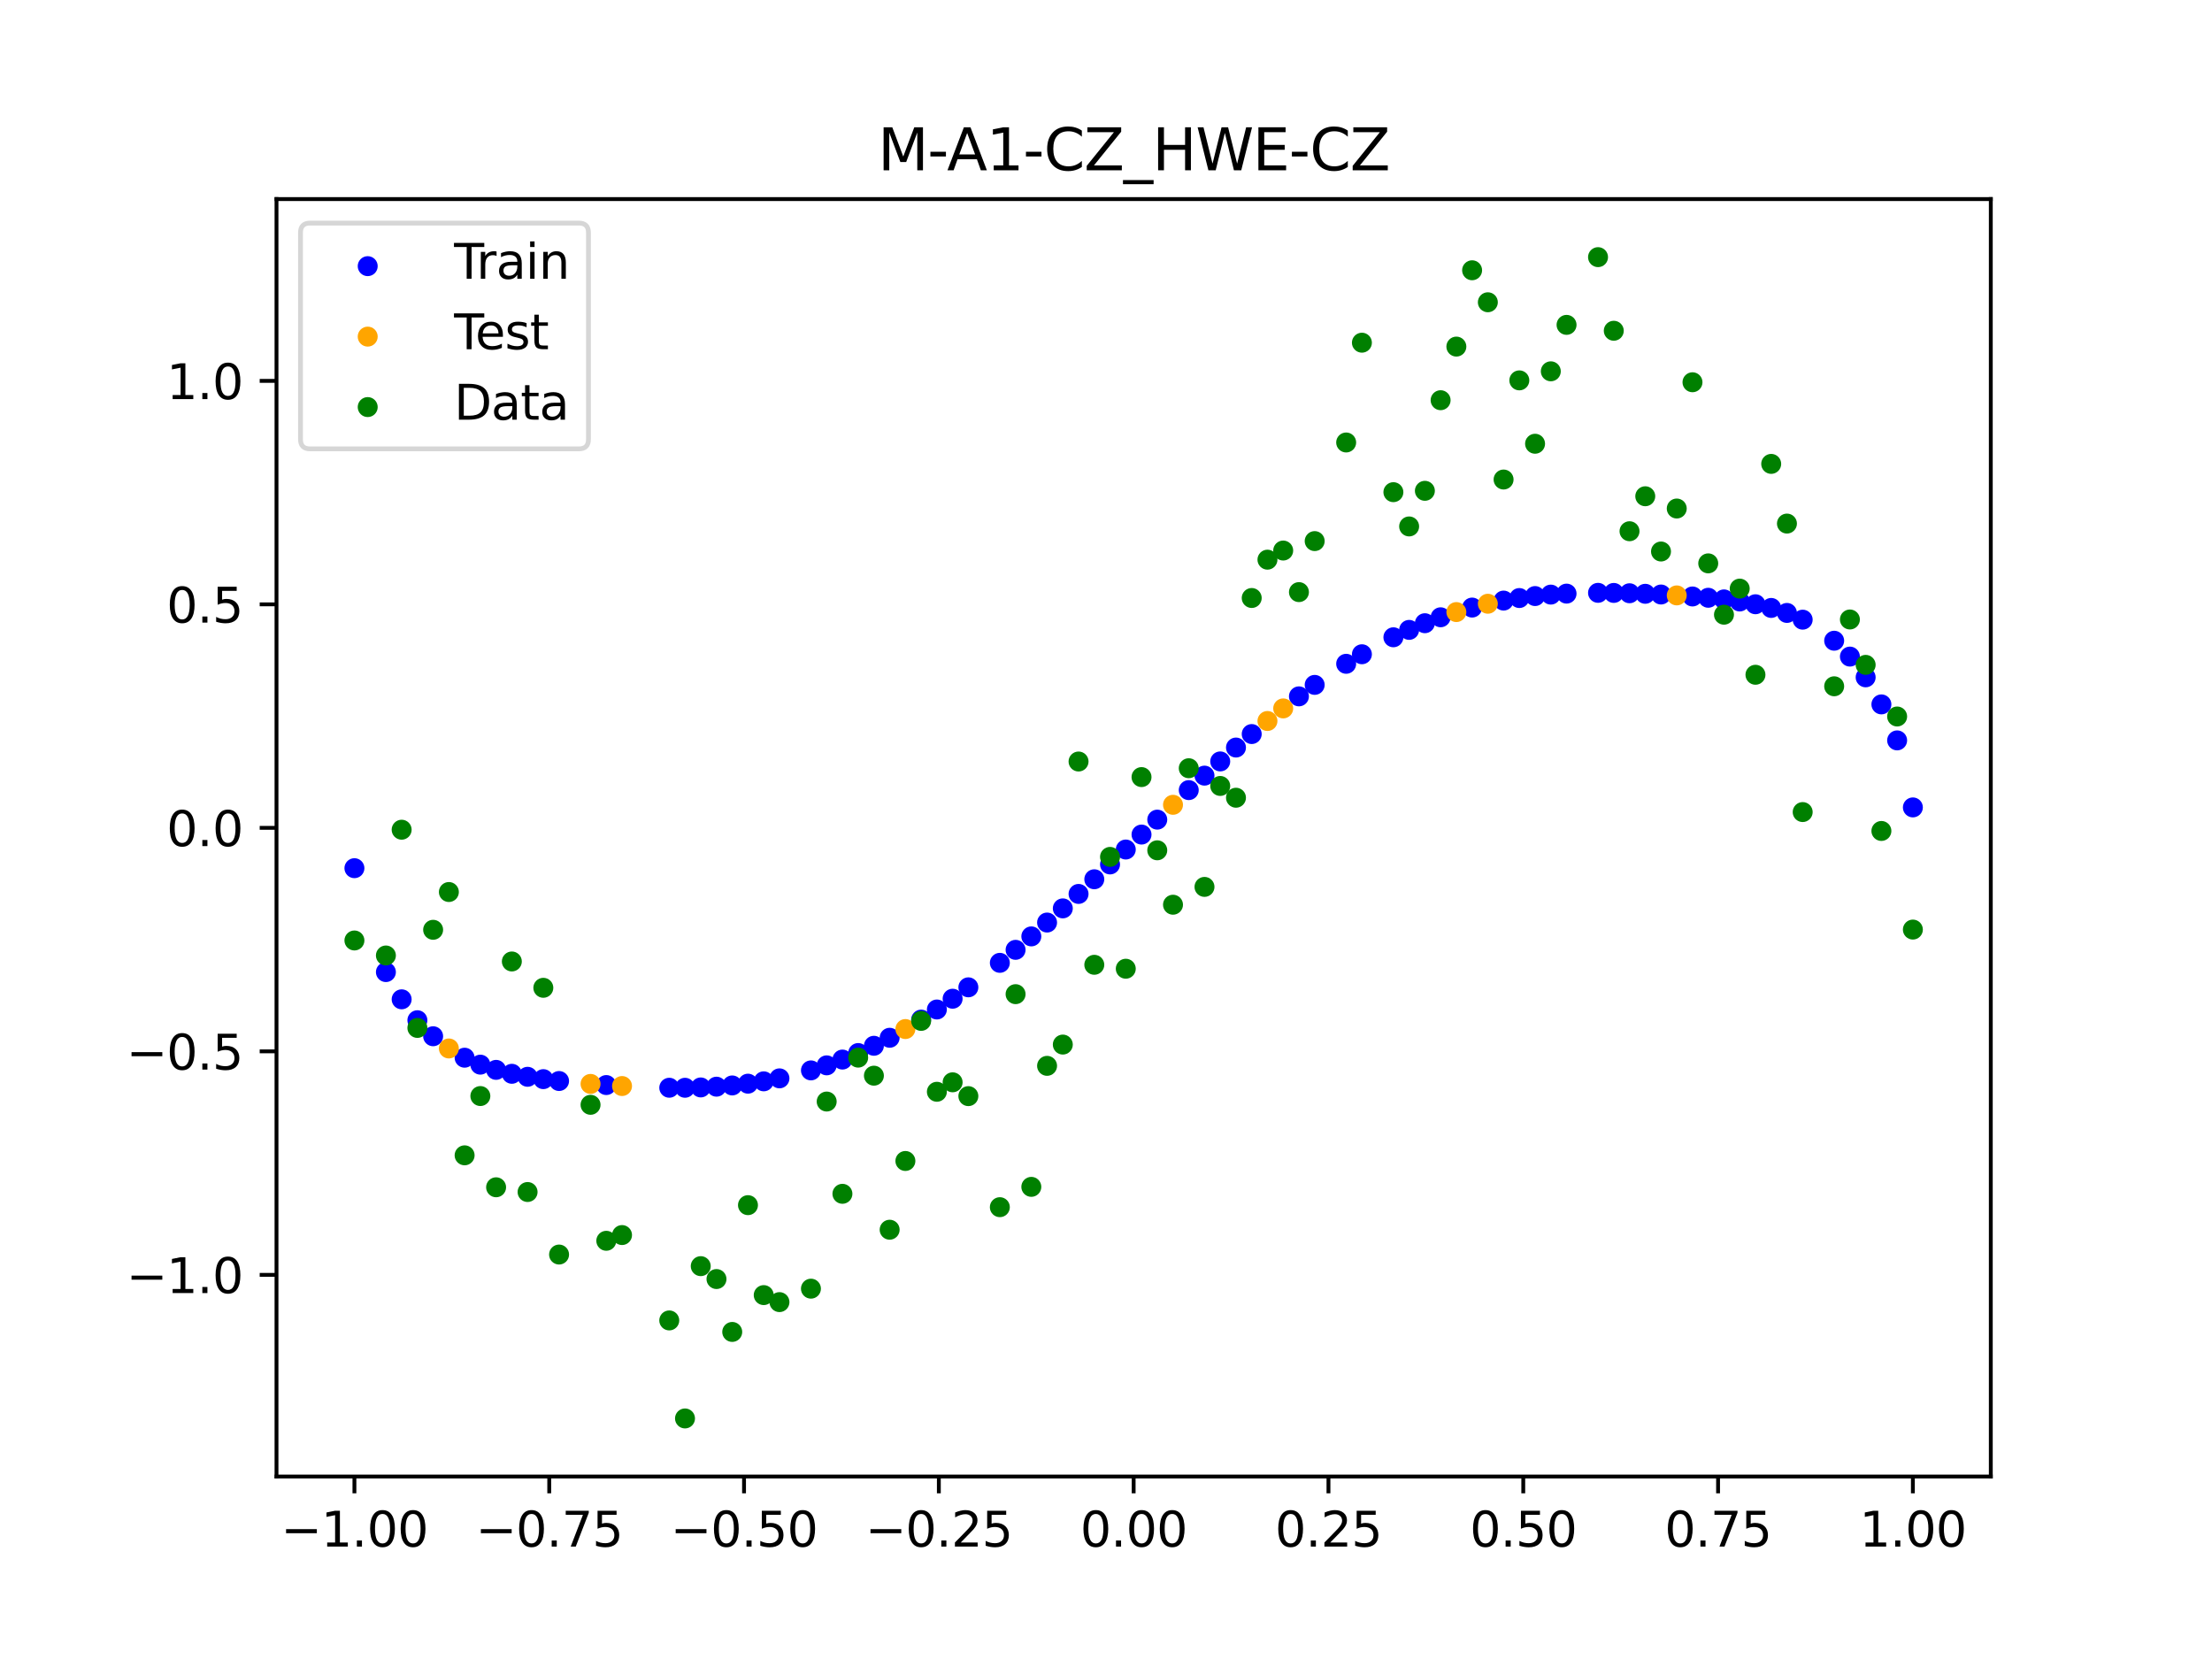 <?xml version="1.0" encoding="utf-8" standalone="no"?>
<!DOCTYPE svg PUBLIC "-//W3C//DTD SVG 1.1//EN"
  "http://www.w3.org/Graphics/SVG/1.1/DTD/svg11.dtd">
<svg xmlns:xlink="http://www.w3.org/1999/xlink" width="460.8pt" height="345.6pt" viewBox="0 0 460.8 345.6" xmlns="http://www.w3.org/2000/svg" version="1.1">
 <defs>
  <style type="text/css">*{stroke-linejoin: round; stroke-linecap: butt}</style>
 </defs>
 <g id="figure_1">
  <g id="patch_1">
   <path d="M 0 345.6 
L 460.8 345.6 
L 460.8 0 
L 0 0 
z
" style="fill: #ffffff"/>
  </g>
  <g id="axes_1">
   <g id="patch_2">
    <path d="M 57.6 307.584 
L 414.72 307.584 
L 414.72 41.472 
L 57.6 41.472 
z
" style="fill: #ffffff"/>
   </g>
   <g id="PathCollection_1">
    <defs>
     <path id="m39b0cf4cb4" d="M 0 1.581 
C 0.419 1.581 0.822 1.415 1.118 1.118 
C 1.415 0.822 1.581 0.419 1.581 0 
C 1.581 -0.419 1.415 -0.822 1.118 -1.118 
C 0.822 -1.415 0.419 -1.581 0 -1.581 
C -0.419 -1.581 -0.822 -1.415 -1.118 -1.118 
C -1.415 -0.822 -1.581 -0.419 -1.581 0 
C -1.581 0.419 -1.415 0.822 -1.118 1.118 
C -0.822 1.415 -0.419 1.581 0 1.581 
z
" style="stroke: #0000ff"/>
    </defs>
    <g clip-path="url(#p1f0628bbc9)">
     <use xlink:href="#m39b0cf4cb4" x="178.772" y="219.368" style="fill: #0000ff; stroke: #0000ff"/>
     <use xlink:href="#m39b0cf4cb4" x="234.52" y="176.97" style="fill: #0000ff; stroke: #0000ff"/>
     <use xlink:href="#m39b0cf4cb4" x="142.699" y="226.603" style="fill: #0000ff; stroke: #0000ff"/>
     <use xlink:href="#m39b0cf4cb4" x="336.18" y="123.517" style="fill: #0000ff; stroke: #0000ff"/>
     <use xlink:href="#m39b0cf4cb4" x="198.448" y="208.052" style="fill: #0000ff; stroke: #0000ff"/>
     <use xlink:href="#m39b0cf4cb4" x="80.391" y="202.503" style="fill: #0000ff; stroke: #0000ff"/>
     <use xlink:href="#m39b0cf4cb4" x="382.091" y="133.475" style="fill: #0000ff; stroke: #0000ff"/>
     <use xlink:href="#m39b0cf4cb4" x="391.929" y="146.737" style="fill: #0000ff; stroke: #0000ff"/>
     <use xlink:href="#m39b0cf4cb4" x="106.626" y="223.691" style="fill: #0000ff; stroke: #0000ff"/>
     <use xlink:href="#m39b0cf4cb4" x="300.107" y="128.592" style="fill: #0000ff; stroke: #0000ff"/>
     <use xlink:href="#m39b0cf4cb4" x="159.096" y="225.261" style="fill: #0000ff; stroke: #0000ff"/>
     <use xlink:href="#m39b0cf4cb4" x="368.973" y="126.645" style="fill: #0000ff; stroke: #0000ff"/>
     <use xlink:href="#m39b0cf4cb4" x="319.783" y="124.17" style="fill: #0000ff; stroke: #0000ff"/>
     <use xlink:href="#m39b0cf4cb4" x="113.185" y="224.804" style="fill: #0000ff; stroke: #0000ff"/>
     <use xlink:href="#m39b0cf4cb4" x="398.487" y="168.198" style="fill: #0000ff; stroke: #0000ff"/>
     <use xlink:href="#m39b0cf4cb4" x="155.816" y="225.75" style="fill: #0000ff; stroke: #0000ff"/>
     <use xlink:href="#m39b0cf4cb4" x="355.856" y="124.527" style="fill: #0000ff; stroke: #0000ff"/>
     <use xlink:href="#m39b0cf4cb4" x="211.565" y="197.868" style="fill: #0000ff; stroke: #0000ff"/>
     <use xlink:href="#m39b0cf4cb4" x="126.302" y="226.037" style="fill: #0000ff; stroke: #0000ff"/>
     <use xlink:href="#m39b0cf4cb4" x="254.196" y="158.619" style="fill: #0000ff; stroke: #0000ff"/>
     <use xlink:href="#m39b0cf4cb4" x="270.593" y="145.064" style="fill: #0000ff; stroke: #0000ff"/>
     <use xlink:href="#m39b0cf4cb4" x="346.018" y="123.848" style="fill: #0000ff; stroke: #0000ff"/>
     <use xlink:href="#m39b0cf4cb4" x="290.269" y="132.758" style="fill: #0000ff; stroke: #0000ff"/>
     <use xlink:href="#m39b0cf4cb4" x="339.459" y="123.586" style="fill: #0000ff; stroke: #0000ff"/>
     <use xlink:href="#m39b0cf4cb4" x="241.079" y="170.745" style="fill: #0000ff; stroke: #0000ff"/>
     <use xlink:href="#m39b0cf4cb4" x="208.286" y="200.577" style="fill: #0000ff; stroke: #0000ff"/>
     <use xlink:href="#m39b0cf4cb4" x="195.168" y="210.297" style="fill: #0000ff; stroke: #0000ff"/>
     <use xlink:href="#m39b0cf4cb4" x="273.872" y="142.674" style="fill: #0000ff; stroke: #0000ff"/>
     <use xlink:href="#m39b0cf4cb4" x="306.666" y="126.568" style="fill: #0000ff; stroke: #0000ff"/>
     <use xlink:href="#m39b0cf4cb4" x="362.415" y="125.302" style="fill: #0000ff; stroke: #0000ff"/>
     <use xlink:href="#m39b0cf4cb4" x="172.213" y="221.931" style="fill: #0000ff; stroke: #0000ff"/>
     <use xlink:href="#m39b0cf4cb4" x="109.905" y="224.316" style="fill: #0000ff; stroke: #0000ff"/>
     <use xlink:href="#m39b0cf4cb4" x="326.342" y="123.662" style="fill: #0000ff; stroke: #0000ff"/>
     <use xlink:href="#m39b0cf4cb4" x="185.33" y="216.188" style="fill: #0000ff; stroke: #0000ff"/>
     <use xlink:href="#m39b0cf4cb4" x="86.95" y="212.53" style="fill: #0000ff; stroke: #0000ff"/>
     <use xlink:href="#m39b0cf4cb4" x="182.051" y="217.855" style="fill: #0000ff; stroke: #0000ff"/>
     <use xlink:href="#m39b0cf4cb4" x="214.844" y="195.067" style="fill: #0000ff; stroke: #0000ff"/>
     <use xlink:href="#m39b0cf4cb4" x="385.37" y="136.779" style="fill: #0000ff; stroke: #0000ff"/>
     <use xlink:href="#m39b0cf4cb4" x="280.431" y="138.282" style="fill: #0000ff; stroke: #0000ff"/>
     <use xlink:href="#m39b0cf4cb4" x="73.833" y="180.858" style="fill: #0000ff; stroke: #0000ff"/>
     <use xlink:href="#m39b0cf4cb4" x="90.229" y="215.87" style="fill: #0000ff; stroke: #0000ff"/>
     <use xlink:href="#m39b0cf4cb4" x="316.504" y="124.582" style="fill: #0000ff; stroke: #0000ff"/>
     <use xlink:href="#m39b0cf4cb4" x="83.671" y="208.176" style="fill: #0000ff; stroke: #0000ff"/>
     <use xlink:href="#m39b0cf4cb4" x="227.962" y="183.167" style="fill: #0000ff; stroke: #0000ff"/>
     <use xlink:href="#m39b0cf4cb4" x="342.739" y="123.699" style="fill: #0000ff; stroke: #0000ff"/>
     <use xlink:href="#m39b0cf4cb4" x="313.224" y="125.113" style="fill: #0000ff; stroke: #0000ff"/>
     <use xlink:href="#m39b0cf4cb4" x="221.403" y="189.232" style="fill: #0000ff; stroke: #0000ff"/>
     <use xlink:href="#m39b0cf4cb4" x="293.548" y="131.217" style="fill: #0000ff; stroke: #0000ff"/>
     <use xlink:href="#m39b0cf4cb4" x="247.638" y="164.595" style="fill: #0000ff; stroke: #0000ff"/>
     <use xlink:href="#m39b0cf4cb4" x="139.42" y="226.598" style="fill: #0000ff; stroke: #0000ff"/>
     <use xlink:href="#m39b0cf4cb4" x="96.788" y="220.339" style="fill: #0000ff; stroke: #0000ff"/>
     <use xlink:href="#m39b0cf4cb4" x="201.727" y="205.679" style="fill: #0000ff; stroke: #0000ff"/>
     <use xlink:href="#m39b0cf4cb4" x="152.537" y="226.118" style="fill: #0000ff; stroke: #0000ff"/>
     <use xlink:href="#m39b0cf4cb4" x="323.062" y="123.867" style="fill: #0000ff; stroke: #0000ff"/>
     <use xlink:href="#m39b0cf4cb4" x="168.934" y="222.982" style="fill: #0000ff; stroke: #0000ff"/>
     <use xlink:href="#m39b0cf4cb4" x="231.241" y="180.078" style="fill: #0000ff; stroke: #0000ff"/>
     <use xlink:href="#m39b0cf4cb4" x="257.476" y="155.728" style="fill: #0000ff; stroke: #0000ff"/>
     <use xlink:href="#m39b0cf4cb4" x="296.828" y="129.828" style="fill: #0000ff; stroke: #0000ff"/>
     <use xlink:href="#m39b0cf4cb4" x="250.917" y="161.579" style="fill: #0000ff; stroke: #0000ff"/>
     <use xlink:href="#m39b0cf4cb4" x="100.067" y="221.786" style="fill: #0000ff; stroke: #0000ff"/>
     <use xlink:href="#m39b0cf4cb4" x="283.71" y="136.294" style="fill: #0000ff; stroke: #0000ff"/>
     <use xlink:href="#m39b0cf4cb4" x="103.347" y="222.872" style="fill: #0000ff; stroke: #0000ff"/>
     <use xlink:href="#m39b0cf4cb4" x="224.682" y="186.222" style="fill: #0000ff; stroke: #0000ff"/>
     <use xlink:href="#m39b0cf4cb4" x="116.464" y="225.196" style="fill: #0000ff; stroke: #0000ff"/>
     <use xlink:href="#m39b0cf4cb4" x="365.694" y="125.876" style="fill: #0000ff; stroke: #0000ff"/>
     <use xlink:href="#m39b0cf4cb4" x="191.889" y="212.404" style="fill: #0000ff; stroke: #0000ff"/>
     <use xlink:href="#m39b0cf4cb4" x="332.9" y="123.499" style="fill: #0000ff; stroke: #0000ff"/>
     <use xlink:href="#m39b0cf4cb4" x="352.577" y="124.256" style="fill: #0000ff; stroke: #0000ff"/>
     <use xlink:href="#m39b0cf4cb4" x="237.8" y="173.855" style="fill: #0000ff; stroke: #0000ff"/>
     <use xlink:href="#m39b0cf4cb4" x="218.124" y="192.184" style="fill: #0000ff; stroke: #0000ff"/>
     <use xlink:href="#m39b0cf4cb4" x="175.492" y="220.727" style="fill: #0000ff; stroke: #0000ff"/>
     <use xlink:href="#m39b0cf4cb4" x="375.532" y="129.087" style="fill: #0000ff; stroke: #0000ff"/>
     <use xlink:href="#m39b0cf4cb4" x="388.649" y="141.099" style="fill: #0000ff; stroke: #0000ff"/>
     <use xlink:href="#m39b0cf4cb4" x="372.253" y="127.685" style="fill: #0000ff; stroke: #0000ff"/>
     <use xlink:href="#m39b0cf4cb4" x="395.208" y="154.237" style="fill: #0000ff; stroke: #0000ff"/>
     <use xlink:href="#m39b0cf4cb4" x="359.135" y="124.866" style="fill: #0000ff; stroke: #0000ff"/>
     <use xlink:href="#m39b0cf4cb4" x="149.258" y="226.376" style="fill: #0000ff; stroke: #0000ff"/>
     <use xlink:href="#m39b0cf4cb4" x="162.375" y="224.642" style="fill: #0000ff; stroke: #0000ff"/>
     <use xlink:href="#m39b0cf4cb4" x="145.978" y="226.533" style="fill: #0000ff; stroke: #0000ff"/>
     <use xlink:href="#m39b0cf4cb4" x="260.755" y="152.916" style="fill: #0000ff; stroke: #0000ff"/>
    </g>
   </g>
   <g id="PathCollection_2">
    <defs>
     <path id="m1bdf105a86" d="M 0 1.581 
C 0.419 1.581 0.822 1.415 1.118 1.118 
C 1.415 0.822 1.581 0.419 1.581 0 
C 1.581 -0.419 1.415 -0.822 1.118 -1.118 
C 0.822 -1.415 0.419 -1.581 0 -1.581 
C -0.419 -1.581 -0.822 -1.415 -1.118 -1.118 
C -1.415 -0.822 -1.581 -0.419 -1.581 0 
C -1.581 0.419 -1.415 0.822 -1.118 1.118 
C -0.822 1.415 -0.419 1.581 0 1.581 
z
" style="stroke: #ffa500"/>
    </defs>
    <g clip-path="url(#p1f0628bbc9)">
     <use xlink:href="#m1bdf105a86" x="303.386" y="127.506" style="fill: #ffa500; stroke: #ffa500"/>
     <use xlink:href="#m1bdf105a86" x="309.945" y="125.772" style="fill: #ffa500; stroke: #ffa500"/>
     <use xlink:href="#m1bdf105a86" x="349.297" y="124.033" style="fill: #ffa500; stroke: #ffa500"/>
     <use xlink:href="#m1bdf105a86" x="129.581" y="226.241" style="fill: #ffa500; stroke: #ffa500"/>
     <use xlink:href="#m1bdf105a86" x="264.034" y="150.195" style="fill: #ffa500; stroke: #ffa500"/>
     <use xlink:href="#m1bdf105a86" x="267.314" y="147.574" style="fill: #ffa500; stroke: #ffa500"/>
     <use xlink:href="#m1bdf105a86" x="123.023" y="225.798" style="fill: #ffa500; stroke: #ffa500"/>
     <use xlink:href="#m1bdf105a86" x="244.358" y="167.654" style="fill: #ffa500; stroke: #ffa500"/>
     <use xlink:href="#m1bdf105a86" x="188.61" y="214.37" style="fill: #ffa500; stroke: #ffa500"/>
     <use xlink:href="#m1bdf105a86" x="93.509" y="218.415" style="fill: #ffa500; stroke: #ffa500"/>
    </g>
   </g>
   <g id="PathCollection_3">
    <defs>
     <path id="m0014fe781a" d="M 0 1.581 
C 0.419 1.581 0.822 1.415 1.118 1.118 
C 1.415 0.822 1.581 0.419 1.581 0 
C 1.581 -0.419 1.415 -0.822 1.118 -1.118 
C 0.822 -1.415 0.419 -1.581 0 -1.581 
C -0.419 -1.581 -0.822 -1.415 -1.118 -1.118 
C -1.415 -0.822 -1.581 -0.419 -1.581 0 
C -1.581 0.419 -1.415 0.822 -1.118 1.118 
C -0.822 1.415 -0.419 1.581 0 1.581 
z
" style="stroke: #008000"/>
    </defs>
    <g clip-path="url(#p1f0628bbc9)">
     <use xlink:href="#m0014fe781a" x="178.772" y="220.323" style="fill: #008000; stroke: #008000"/>
     <use xlink:href="#m0014fe781a" x="234.52" y="201.804" style="fill: #008000; stroke: #008000"/>
     <use xlink:href="#m0014fe781a" x="142.699" y="295.488" style="fill: #008000; stroke: #008000"/>
     <use xlink:href="#m0014fe781a" x="336.18" y="68.903" style="fill: #008000; stroke: #008000"/>
     <use xlink:href="#m0014fe781a" x="198.448" y="225.464" style="fill: #008000; stroke: #008000"/>
     <use xlink:href="#m0014fe781a" x="80.391" y="199.045" style="fill: #008000; stroke: #008000"/>
     <use xlink:href="#m0014fe781a" x="382.091" y="142.966" style="fill: #008000; stroke: #008000"/>
     <use xlink:href="#m0014fe781a" x="391.929" y="173.105" style="fill: #008000; stroke: #008000"/>
     <use xlink:href="#m0014fe781a" x="106.626" y="200.292" style="fill: #008000; stroke: #008000"/>
     <use xlink:href="#m0014fe781a" x="300.107" y="83.37" style="fill: #008000; stroke: #008000"/>
     <use xlink:href="#m0014fe781a" x="159.096" y="269.794" style="fill: #008000; stroke: #008000"/>
     <use xlink:href="#m0014fe781a" x="368.973" y="96.637" style="fill: #008000; stroke: #008000"/>
     <use xlink:href="#m0014fe781a" x="319.783" y="92.44" style="fill: #008000; stroke: #008000"/>
     <use xlink:href="#m0014fe781a" x="113.185" y="205.778" style="fill: #008000; stroke: #008000"/>
     <use xlink:href="#m0014fe781a" x="398.487" y="193.648" style="fill: #008000; stroke: #008000"/>
     <use xlink:href="#m0014fe781a" x="155.816" y="251.055" style="fill: #008000; stroke: #008000"/>
     <use xlink:href="#m0014fe781a" x="355.856" y="117.359" style="fill: #008000; stroke: #008000"/>
     <use xlink:href="#m0014fe781a" x="211.565" y="207.101" style="fill: #008000; stroke: #008000"/>
     <use xlink:href="#m0014fe781a" x="126.302" y="258.48" style="fill: #008000; stroke: #008000"/>
     <use xlink:href="#m0014fe781a" x="254.196" y="163.728" style="fill: #008000; stroke: #008000"/>
     <use xlink:href="#m0014fe781a" x="270.593" y="123.348" style="fill: #008000; stroke: #008000"/>
     <use xlink:href="#m0014fe781a" x="346.018" y="114.889" style="fill: #008000; stroke: #008000"/>
     <use xlink:href="#m0014fe781a" x="290.269" y="102.528" style="fill: #008000; stroke: #008000"/>
     <use xlink:href="#m0014fe781a" x="339.459" y="110.666" style="fill: #008000; stroke: #008000"/>
     <use xlink:href="#m0014fe781a" x="241.079" y="177.133" style="fill: #008000; stroke: #008000"/>
     <use xlink:href="#m0014fe781a" x="208.286" y="251.477" style="fill: #008000; stroke: #008000"/>
     <use xlink:href="#m0014fe781a" x="195.168" y="227.437" style="fill: #008000; stroke: #008000"/>
     <use xlink:href="#m0014fe781a" x="273.872" y="112.721" style="fill: #008000; stroke: #008000"/>
     <use xlink:href="#m0014fe781a" x="306.666" y="56.303" style="fill: #008000; stroke: #008000"/>
     <use xlink:href="#m0014fe781a" x="362.415" y="122.619" style="fill: #008000; stroke: #008000"/>
     <use xlink:href="#m0014fe781a" x="172.213" y="229.472" style="fill: #008000; stroke: #008000"/>
     <use xlink:href="#m0014fe781a" x="109.905" y="248.318" style="fill: #008000; stroke: #008000"/>
     <use xlink:href="#m0014fe781a" x="326.342" y="67.676" style="fill: #008000; stroke: #008000"/>
     <use xlink:href="#m0014fe781a" x="185.33" y="256.174" style="fill: #008000; stroke: #008000"/>
     <use xlink:href="#m0014fe781a" x="86.95" y="214.136" style="fill: #008000; stroke: #008000"/>
     <use xlink:href="#m0014fe781a" x="182.051" y="224.084" style="fill: #008000; stroke: #008000"/>
     <use xlink:href="#m0014fe781a" x="214.844" y="247.244" style="fill: #008000; stroke: #008000"/>
     <use xlink:href="#m0014fe781a" x="385.37" y="129.05" style="fill: #008000; stroke: #008000"/>
     <use xlink:href="#m0014fe781a" x="280.431" y="92.177" style="fill: #008000; stroke: #008000"/>
     <use xlink:href="#m0014fe781a" x="73.833" y="195.919" style="fill: #008000; stroke: #008000"/>
     <use xlink:href="#m0014fe781a" x="90.229" y="193.694" style="fill: #008000; stroke: #008000"/>
     <use xlink:href="#m0014fe781a" x="316.504" y="79.238" style="fill: #008000; stroke: #008000"/>
     <use xlink:href="#m0014fe781a" x="83.671" y="172.844" style="fill: #008000; stroke: #008000"/>
     <use xlink:href="#m0014fe781a" x="227.962" y="200.985" style="fill: #008000; stroke: #008000"/>
     <use xlink:href="#m0014fe781a" x="342.739" y="103.379" style="fill: #008000; stroke: #008000"/>
     <use xlink:href="#m0014fe781a" x="313.224" y="99.894" style="fill: #008000; stroke: #008000"/>
     <use xlink:href="#m0014fe781a" x="221.403" y="217.604" style="fill: #008000; stroke: #008000"/>
     <use xlink:href="#m0014fe781a" x="293.548" y="109.667" style="fill: #008000; stroke: #008000"/>
     <use xlink:href="#m0014fe781a" x="247.638" y="160.036" style="fill: #008000; stroke: #008000"/>
     <use xlink:href="#m0014fe781a" x="139.42" y="275.069" style="fill: #008000; stroke: #008000"/>
     <use xlink:href="#m0014fe781a" x="96.788" y="240.675" style="fill: #008000; stroke: #008000"/>
     <use xlink:href="#m0014fe781a" x="201.727" y="228.344" style="fill: #008000; stroke: #008000"/>
     <use xlink:href="#m0014fe781a" x="152.537" y="277.466" style="fill: #008000; stroke: #008000"/>
     <use xlink:href="#m0014fe781a" x="323.062" y="77.352" style="fill: #008000; stroke: #008000"/>
     <use xlink:href="#m0014fe781a" x="168.934" y="268.453" style="fill: #008000; stroke: #008000"/>
     <use xlink:href="#m0014fe781a" x="231.241" y="178.506" style="fill: #008000; stroke: #008000"/>
     <use xlink:href="#m0014fe781a" x="257.476" y="166.181" style="fill: #008000; stroke: #008000"/>
     <use xlink:href="#m0014fe781a" x="296.828" y="102.245" style="fill: #008000; stroke: #008000"/>
     <use xlink:href="#m0014fe781a" x="250.917" y="184.756" style="fill: #008000; stroke: #008000"/>
     <use xlink:href="#m0014fe781a" x="100.067" y="228.327" style="fill: #008000; stroke: #008000"/>
     <use xlink:href="#m0014fe781a" x="283.71" y="71.389" style="fill: #008000; stroke: #008000"/>
     <use xlink:href="#m0014fe781a" x="103.347" y="247.332" style="fill: #008000; stroke: #008000"/>
     <use xlink:href="#m0014fe781a" x="224.682" y="158.638" style="fill: #008000; stroke: #008000"/>
     <use xlink:href="#m0014fe781a" x="116.464" y="261.345" style="fill: #008000; stroke: #008000"/>
     <use xlink:href="#m0014fe781a" x="365.694" y="140.566" style="fill: #008000; stroke: #008000"/>
     <use xlink:href="#m0014fe781a" x="191.889" y="212.67" style="fill: #008000; stroke: #008000"/>
     <use xlink:href="#m0014fe781a" x="332.9" y="53.568" style="fill: #008000; stroke: #008000"/>
     <use xlink:href="#m0014fe781a" x="352.577" y="79.631" style="fill: #008000; stroke: #008000"/>
     <use xlink:href="#m0014fe781a" x="237.8" y="161.882" style="fill: #008000; stroke: #008000"/>
     <use xlink:href="#m0014fe781a" x="218.124" y="222.035" style="fill: #008000; stroke: #008000"/>
     <use xlink:href="#m0014fe781a" x="175.492" y="248.692" style="fill: #008000; stroke: #008000"/>
     <use xlink:href="#m0014fe781a" x="375.532" y="169.168" style="fill: #008000; stroke: #008000"/>
     <use xlink:href="#m0014fe781a" x="388.649" y="138.503" style="fill: #008000; stroke: #008000"/>
     <use xlink:href="#m0014fe781a" x="372.253" y="109.071" style="fill: #008000; stroke: #008000"/>
     <use xlink:href="#m0014fe781a" x="395.208" y="149.26" style="fill: #008000; stroke: #008000"/>
     <use xlink:href="#m0014fe781a" x="359.135" y="128.053" style="fill: #008000; stroke: #008000"/>
     <use xlink:href="#m0014fe781a" x="149.258" y="266.448" style="fill: #008000; stroke: #008000"/>
     <use xlink:href="#m0014fe781a" x="162.375" y="271.254" style="fill: #008000; stroke: #008000"/>
     <use xlink:href="#m0014fe781a" x="145.978" y="263.762" style="fill: #008000; stroke: #008000"/>
     <use xlink:href="#m0014fe781a" x="260.755" y="124.573" style="fill: #008000; stroke: #008000"/>
    </g>
   </g>
   <g id="PathCollection_4">
    <g clip-path="url(#p1f0628bbc9)">
     <use xlink:href="#m0014fe781a" x="303.386" y="72.202" style="fill: #008000; stroke: #008000"/>
     <use xlink:href="#m0014fe781a" x="309.945" y="62.968" style="fill: #008000; stroke: #008000"/>
     <use xlink:href="#m0014fe781a" x="349.297" y="105.934" style="fill: #008000; stroke: #008000"/>
     <use xlink:href="#m0014fe781a" x="129.581" y="257.284" style="fill: #008000; stroke: #008000"/>
     <use xlink:href="#m0014fe781a" x="264.034" y="116.589" style="fill: #008000; stroke: #008000"/>
     <use xlink:href="#m0014fe781a" x="267.314" y="114.688" style="fill: #008000; stroke: #008000"/>
     <use xlink:href="#m0014fe781a" x="123.023" y="230.152" style="fill: #008000; stroke: #008000"/>
     <use xlink:href="#m0014fe781a" x="244.358" y="188.47" style="fill: #008000; stroke: #008000"/>
     <use xlink:href="#m0014fe781a" x="188.61" y="241.853" style="fill: #008000; stroke: #008000"/>
     <use xlink:href="#m0014fe781a" x="93.509" y="185.824" style="fill: #008000; stroke: #008000"/>
    </g>
   </g>
   <g id="matplotlib.axis_1">
    <g id="xtick_1">
     <g id="line2d_1">
      <defs>
       <path id="mb750522d85" d="M 0 0 
L 0 3.5 
" style="stroke: #000000; stroke-width: 0.8"/>
      </defs>
      <g>
       <use xlink:href="#mb750522d85" x="73.833" y="307.584" style="stroke: #000000; stroke-width: 0.8"/>
      </g>
     </g>
     <g id="text_1">
      <!-- −1.00 -->
      <g transform="translate(58.51 322.182) scale(0.1 -0.1)">
       <defs>
        <path id="DejaVuSans-2212" d="M 678 2272 
L 4684 2272 
L 4684 1741 
L 678 1741 
L 678 2272 
z
" transform="scale(0.016)"/>
        <path id="DejaVuSans-31" d="M 794 531 
L 1825 531 
L 1825 4091 
L 703 3866 
L 703 4441 
L 1819 4666 
L 2450 4666 
L 2450 531 
L 3481 531 
L 3481 0 
L 794 0 
L 794 531 
z
" transform="scale(0.016)"/>
        <path id="DejaVuSans-2e" d="M 684 794 
L 1344 794 
L 1344 0 
L 684 0 
L 684 794 
z
" transform="scale(0.016)"/>
        <path id="DejaVuSans-30" d="M 2034 4250 
Q 1547 4250 1301 3770 
Q 1056 3291 1056 2328 
Q 1056 1369 1301 889 
Q 1547 409 2034 409 
Q 2525 409 2770 889 
Q 3016 1369 3016 2328 
Q 3016 3291 2770 3770 
Q 2525 4250 2034 4250 
z
M 2034 4750 
Q 2819 4750 3233 4129 
Q 3647 3509 3647 2328 
Q 3647 1150 3233 529 
Q 2819 -91 2034 -91 
Q 1250 -91 836 529 
Q 422 1150 422 2328 
Q 422 3509 836 4129 
Q 1250 4750 2034 4750 
z
" transform="scale(0.016)"/>
       </defs>
       <use xlink:href="#DejaVuSans-2212"/>
       <use xlink:href="#DejaVuSans-31" x="83.789"/>
       <use xlink:href="#DejaVuSans-2e" x="147.412"/>
       <use xlink:href="#DejaVuSans-30" x="179.199"/>
       <use xlink:href="#DejaVuSans-30" x="242.822"/>
      </g>
     </g>
    </g>
    <g id="xtick_2">
     <g id="line2d_2">
      <g>
       <use xlink:href="#mb750522d85" x="114.415" y="307.584" style="stroke: #000000; stroke-width: 0.8"/>
      </g>
     </g>
     <g id="text_2">
      <!-- −0.75 -->
      <g transform="translate(99.092 322.182) scale(0.1 -0.1)">
       <defs>
        <path id="DejaVuSans-37" d="M 525 4666 
L 3525 4666 
L 3525 4397 
L 1831 0 
L 1172 0 
L 2766 4134 
L 525 4134 
L 525 4666 
z
" transform="scale(0.016)"/>
        <path id="DejaVuSans-35" d="M 691 4666 
L 3169 4666 
L 3169 4134 
L 1269 4134 
L 1269 2991 
Q 1406 3038 1543 3061 
Q 1681 3084 1819 3084 
Q 2600 3084 3056 2656 
Q 3513 2228 3513 1497 
Q 3513 744 3044 326 
Q 2575 -91 1722 -91 
Q 1428 -91 1123 -41 
Q 819 9 494 109 
L 494 744 
Q 775 591 1075 516 
Q 1375 441 1709 441 
Q 2250 441 2565 725 
Q 2881 1009 2881 1497 
Q 2881 1984 2565 2268 
Q 2250 2553 1709 2553 
Q 1456 2553 1204 2497 
Q 953 2441 691 2322 
L 691 4666 
z
" transform="scale(0.016)"/>
       </defs>
       <use xlink:href="#DejaVuSans-2212"/>
       <use xlink:href="#DejaVuSans-30" x="83.789"/>
       <use xlink:href="#DejaVuSans-2e" x="147.412"/>
       <use xlink:href="#DejaVuSans-37" x="179.199"/>
       <use xlink:href="#DejaVuSans-35" x="242.822"/>
      </g>
     </g>
    </g>
    <g id="xtick_3">
     <g id="line2d_3">
      <g>
       <use xlink:href="#mb750522d85" x="154.996" y="307.584" style="stroke: #000000; stroke-width: 0.8"/>
      </g>
     </g>
     <g id="text_3">
      <!-- −0.50 -->
      <g transform="translate(139.674 322.182) scale(0.1 -0.1)">
       <use xlink:href="#DejaVuSans-2212"/>
       <use xlink:href="#DejaVuSans-30" x="83.789"/>
       <use xlink:href="#DejaVuSans-2e" x="147.412"/>
       <use xlink:href="#DejaVuSans-35" x="179.199"/>
       <use xlink:href="#DejaVuSans-30" x="242.822"/>
      </g>
     </g>
    </g>
    <g id="xtick_4">
     <g id="line2d_4">
      <g>
       <use xlink:href="#mb750522d85" x="195.578" y="307.584" style="stroke: #000000; stroke-width: 0.8"/>
      </g>
     </g>
     <g id="text_4">
      <!-- −0.25 -->
      <g transform="translate(180.256 322.182) scale(0.1 -0.1)">
       <defs>
        <path id="DejaVuSans-32" d="M 1228 531 
L 3431 531 
L 3431 0 
L 469 0 
L 469 531 
Q 828 903 1448 1529 
Q 2069 2156 2228 2338 
Q 2531 2678 2651 2914 
Q 2772 3150 2772 3378 
Q 2772 3750 2511 3984 
Q 2250 4219 1831 4219 
Q 1534 4219 1204 4116 
Q 875 4013 500 3803 
L 500 4441 
Q 881 4594 1212 4672 
Q 1544 4750 1819 4750 
Q 2544 4750 2975 4387 
Q 3406 4025 3406 3419 
Q 3406 3131 3298 2873 
Q 3191 2616 2906 2266 
Q 2828 2175 2409 1742 
Q 1991 1309 1228 531 
z
" transform="scale(0.016)"/>
       </defs>
       <use xlink:href="#DejaVuSans-2212"/>
       <use xlink:href="#DejaVuSans-30" x="83.789"/>
       <use xlink:href="#DejaVuSans-2e" x="147.412"/>
       <use xlink:href="#DejaVuSans-32" x="179.199"/>
       <use xlink:href="#DejaVuSans-35" x="242.822"/>
      </g>
     </g>
    </g>
    <g id="xtick_5">
     <g id="line2d_5">
      <g>
       <use xlink:href="#mb750522d85" x="236.16" y="307.584" style="stroke: #000000; stroke-width: 0.8"/>
      </g>
     </g>
     <g id="text_5">
      <!-- 0.00 -->
      <g transform="translate(225.027 322.182) scale(0.1 -0.1)">
       <use xlink:href="#DejaVuSans-30"/>
       <use xlink:href="#DejaVuSans-2e" x="63.623"/>
       <use xlink:href="#DejaVuSans-30" x="95.41"/>
       <use xlink:href="#DejaVuSans-30" x="159.033"/>
      </g>
     </g>
    </g>
    <g id="xtick_6">
     <g id="line2d_6">
      <g>
       <use xlink:href="#mb750522d85" x="276.742" y="307.584" style="stroke: #000000; stroke-width: 0.8"/>
      </g>
     </g>
     <g id="text_6">
      <!-- 0.25 -->
      <g transform="translate(265.609 322.182) scale(0.1 -0.1)">
       <use xlink:href="#DejaVuSans-30"/>
       <use xlink:href="#DejaVuSans-2e" x="63.623"/>
       <use xlink:href="#DejaVuSans-32" x="95.41"/>
       <use xlink:href="#DejaVuSans-35" x="159.033"/>
      </g>
     </g>
    </g>
    <g id="xtick_7">
     <g id="line2d_7">
      <g>
       <use xlink:href="#mb750522d85" x="317.324" y="307.584" style="stroke: #000000; stroke-width: 0.8"/>
      </g>
     </g>
     <g id="text_7">
      <!-- 0.50 -->
      <g transform="translate(306.191 322.182) scale(0.1 -0.1)">
       <use xlink:href="#DejaVuSans-30"/>
       <use xlink:href="#DejaVuSans-2e" x="63.623"/>
       <use xlink:href="#DejaVuSans-35" x="95.41"/>
       <use xlink:href="#DejaVuSans-30" x="159.033"/>
      </g>
     </g>
    </g>
    <g id="xtick_8">
     <g id="line2d_8">
      <g>
       <use xlink:href="#mb750522d85" x="357.905" y="307.584" style="stroke: #000000; stroke-width: 0.8"/>
      </g>
     </g>
     <g id="text_8">
      <!-- 0.75 -->
      <g transform="translate(346.773 322.182) scale(0.1 -0.1)">
       <use xlink:href="#DejaVuSans-30"/>
       <use xlink:href="#DejaVuSans-2e" x="63.623"/>
       <use xlink:href="#DejaVuSans-37" x="95.41"/>
       <use xlink:href="#DejaVuSans-35" x="159.033"/>
      </g>
     </g>
    </g>
    <g id="xtick_9">
     <g id="line2d_9">
      <g>
       <use xlink:href="#mb750522d85" x="398.487" y="307.584" style="stroke: #000000; stroke-width: 0.8"/>
      </g>
     </g>
     <g id="text_9">
      <!-- 1.00 -->
      <g transform="translate(387.354 322.182) scale(0.1 -0.1)">
       <use xlink:href="#DejaVuSans-31"/>
       <use xlink:href="#DejaVuSans-2e" x="63.623"/>
       <use xlink:href="#DejaVuSans-30" x="95.41"/>
       <use xlink:href="#DejaVuSans-30" x="159.033"/>
      </g>
     </g>
    </g>
   </g>
   <g id="matplotlib.axis_2">
    <g id="ytick_1">
     <g id="line2d_10">
      <defs>
       <path id="m1b0cef2e64" d="M 0 0 
L -3.5 0 
" style="stroke: #000000; stroke-width: 0.8"/>
      </defs>
      <g>
       <use xlink:href="#m1b0cef2e64" x="57.6" y="265.57" style="stroke: #000000; stroke-width: 0.8"/>
      </g>
     </g>
     <g id="text_10">
      <!-- −1.0 -->
      <g transform="translate(26.317 269.37) scale(0.1 -0.1)">
       <use xlink:href="#DejaVuSans-2212"/>
       <use xlink:href="#DejaVuSans-31" x="83.789"/>
       <use xlink:href="#DejaVuSans-2e" x="147.412"/>
       <use xlink:href="#DejaVuSans-30" x="179.199"/>
      </g>
     </g>
    </g>
    <g id="ytick_2">
     <g id="line2d_11">
      <g>
       <use xlink:href="#m1b0cef2e64" x="57.6" y="219.014" style="stroke: #000000; stroke-width: 0.8"/>
      </g>
     </g>
     <g id="text_11">
      <!-- −0.5 -->
      <g transform="translate(26.317 222.813) scale(0.1 -0.1)">
       <use xlink:href="#DejaVuSans-2212"/>
       <use xlink:href="#DejaVuSans-30" x="83.789"/>
       <use xlink:href="#DejaVuSans-2e" x="147.412"/>
       <use xlink:href="#DejaVuSans-35" x="179.199"/>
      </g>
     </g>
    </g>
    <g id="ytick_3">
     <g id="line2d_12">
      <g>
       <use xlink:href="#m1b0cef2e64" x="57.6" y="172.457" style="stroke: #000000; stroke-width: 0.8"/>
      </g>
     </g>
     <g id="text_12">
      <!-- 0.0 -->
      <g transform="translate(34.697 176.256) scale(0.1 -0.1)">
       <use xlink:href="#DejaVuSans-30"/>
       <use xlink:href="#DejaVuSans-2e" x="63.623"/>
       <use xlink:href="#DejaVuSans-30" x="95.41"/>
      </g>
     </g>
    </g>
    <g id="ytick_4">
     <g id="line2d_13">
      <g>
       <use xlink:href="#m1b0cef2e64" x="57.6" y="125.9" style="stroke: #000000; stroke-width: 0.8"/>
      </g>
     </g>
     <g id="text_13">
      <!-- 0.5 -->
      <g transform="translate(34.697 129.699) scale(0.1 -0.1)">
       <use xlink:href="#DejaVuSans-30"/>
       <use xlink:href="#DejaVuSans-2e" x="63.623"/>
       <use xlink:href="#DejaVuSans-35" x="95.41"/>
      </g>
     </g>
    </g>
    <g id="ytick_5">
     <g id="line2d_14">
      <g>
       <use xlink:href="#m1b0cef2e64" x="57.6" y="79.343" style="stroke: #000000; stroke-width: 0.8"/>
      </g>
     </g>
     <g id="text_14">
      <!-- 1.0 -->
      <g transform="translate(34.697 83.143) scale(0.1 -0.1)">
       <use xlink:href="#DejaVuSans-31"/>
       <use xlink:href="#DejaVuSans-2e" x="63.623"/>
       <use xlink:href="#DejaVuSans-30" x="95.41"/>
      </g>
     </g>
    </g>
   </g>
   <g id="patch_3">
    <path d="M 57.6 307.584 
L 57.6 41.472 
" style="fill: none; stroke: #000000; stroke-width: 0.8; stroke-linejoin: miter; stroke-linecap: square"/>
   </g>
   <g id="patch_4">
    <path d="M 414.72 307.584 
L 414.72 41.472 
" style="fill: none; stroke: #000000; stroke-width: 0.8; stroke-linejoin: miter; stroke-linecap: square"/>
   </g>
   <g id="patch_5">
    <path d="M 57.6 307.584 
L 414.72 307.584 
" style="fill: none; stroke: #000000; stroke-width: 0.8; stroke-linejoin: miter; stroke-linecap: square"/>
   </g>
   <g id="patch_6">
    <path d="M 57.6 41.472 
L 414.72 41.472 
" style="fill: none; stroke: #000000; stroke-width: 0.8; stroke-linejoin: miter; stroke-linecap: square"/>
   </g>
   <g id="text_15">
    <!-- M-A1-CZ_HWE-CZ -->
    <g transform="translate(182.867 35.472) scale(0.12 -0.12)">
     <defs>
      <path id="DejaVuSans-4d" d="M 628 4666 
L 1569 4666 
L 2759 1491 
L 3956 4666 
L 4897 4666 
L 4897 0 
L 4281 0 
L 4281 4097 
L 3078 897 
L 2444 897 
L 1241 4097 
L 1241 0 
L 628 0 
L 628 4666 
z
" transform="scale(0.016)"/>
      <path id="DejaVuSans-2d" d="M 313 2009 
L 1997 2009 
L 1997 1497 
L 313 1497 
L 313 2009 
z
" transform="scale(0.016)"/>
      <path id="DejaVuSans-41" d="M 2188 4044 
L 1331 1722 
L 3047 1722 
L 2188 4044 
z
M 1831 4666 
L 2547 4666 
L 4325 0 
L 3669 0 
L 3244 1197 
L 1141 1197 
L 716 0 
L 50 0 
L 1831 4666 
z
" transform="scale(0.016)"/>
      <path id="DejaVuSans-43" d="M 4122 4306 
L 4122 3641 
Q 3803 3938 3442 4084 
Q 3081 4231 2675 4231 
Q 1875 4231 1450 3742 
Q 1025 3253 1025 2328 
Q 1025 1406 1450 917 
Q 1875 428 2675 428 
Q 3081 428 3442 575 
Q 3803 722 4122 1019 
L 4122 359 
Q 3791 134 3420 21 
Q 3050 -91 2638 -91 
Q 1578 -91 968 557 
Q 359 1206 359 2328 
Q 359 3453 968 4101 
Q 1578 4750 2638 4750 
Q 3056 4750 3426 4639 
Q 3797 4528 4122 4306 
z
" transform="scale(0.016)"/>
      <path id="DejaVuSans-5a" d="M 359 4666 
L 4025 4666 
L 4025 4184 
L 1075 531 
L 4097 531 
L 4097 0 
L 288 0 
L 288 481 
L 3238 4134 
L 359 4134 
L 359 4666 
z
" transform="scale(0.016)"/>
      <path id="DejaVuSans-5f" d="M 3263 -1063 
L 3263 -1509 
L -63 -1509 
L -63 -1063 
L 3263 -1063 
z
" transform="scale(0.016)"/>
      <path id="DejaVuSans-48" d="M 628 4666 
L 1259 4666 
L 1259 2753 
L 3553 2753 
L 3553 4666 
L 4184 4666 
L 4184 0 
L 3553 0 
L 3553 2222 
L 1259 2222 
L 1259 0 
L 628 0 
L 628 4666 
z
" transform="scale(0.016)"/>
      <path id="DejaVuSans-57" d="M 213 4666 
L 850 4666 
L 1831 722 
L 2809 4666 
L 3519 4666 
L 4500 722 
L 5478 4666 
L 6119 4666 
L 4947 0 
L 4153 0 
L 3169 4050 
L 2175 0 
L 1381 0 
L 213 4666 
z
" transform="scale(0.016)"/>
      <path id="DejaVuSans-45" d="M 628 4666 
L 3578 4666 
L 3578 4134 
L 1259 4134 
L 1259 2753 
L 3481 2753 
L 3481 2222 
L 1259 2222 
L 1259 531 
L 3634 531 
L 3634 0 
L 628 0 
L 628 4666 
z
" transform="scale(0.016)"/>
     </defs>
     <use xlink:href="#DejaVuSans-4d"/>
     <use xlink:href="#DejaVuSans-2d" x="86.279"/>
     <use xlink:href="#DejaVuSans-41" x="120.113"/>
     <use xlink:href="#DejaVuSans-31" x="188.521"/>
     <use xlink:href="#DejaVuSans-2d" x="252.145"/>
     <use xlink:href="#DejaVuSans-43" x="288.229"/>
     <use xlink:href="#DejaVuSans-5a" x="358.053"/>
     <use xlink:href="#DejaVuSans-5f" x="426.559"/>
     <use xlink:href="#DejaVuSans-48" x="476.559"/>
     <use xlink:href="#DejaVuSans-57" x="551.754"/>
     <use xlink:href="#DejaVuSans-45" x="650.631"/>
     <use xlink:href="#DejaVuSans-2d" x="713.814"/>
     <use xlink:href="#DejaVuSans-43" x="749.898"/>
     <use xlink:href="#DejaVuSans-5a" x="819.723"/>
    </g>
   </g>
   <g id="legend_1">
    <g id="patch_7">
     <path d="M 64.6 93.506 
L 120.588 93.506 
Q 122.588 93.506 122.588 91.506 
L 122.588 48.472 
Q 122.588 46.472 120.588 46.472 
L 64.6 46.472 
Q 62.6 46.472 62.6 48.472 
L 62.6 91.506 
Q 62.6 93.506 64.6 93.506 
z
" style="fill: #ffffff; opacity: 0.8; stroke: #cccccc; stroke-linejoin: miter"/>
    </g>
    <g id="PathCollection_5">
     <g>
      <use xlink:href="#m39b0cf4cb4" x="76.6" y="55.445" style="fill: #0000ff; stroke: #0000ff"/>
     </g>
    </g>
    <g id="text_16">
     <!-- Train -->
     <g transform="translate(94.6 58.07) scale(0.1 -0.1)">
      <defs>
       <path id="DejaVuSans-54" d="M -19 4666 
L 3928 4666 
L 3928 4134 
L 2272 4134 
L 2272 0 
L 1638 0 
L 1638 4134 
L -19 4134 
L -19 4666 
z
" transform="scale(0.016)"/>
       <path id="DejaVuSans-72" d="M 2631 2963 
Q 2534 3019 2420 3045 
Q 2306 3072 2169 3072 
Q 1681 3072 1420 2755 
Q 1159 2438 1159 1844 
L 1159 0 
L 581 0 
L 581 3500 
L 1159 3500 
L 1159 2956 
Q 1341 3275 1631 3429 
Q 1922 3584 2338 3584 
Q 2397 3584 2469 3576 
Q 2541 3569 2628 3553 
L 2631 2963 
z
" transform="scale(0.016)"/>
       <path id="DejaVuSans-61" d="M 2194 1759 
Q 1497 1759 1228 1600 
Q 959 1441 959 1056 
Q 959 750 1161 570 
Q 1363 391 1709 391 
Q 2188 391 2477 730 
Q 2766 1069 2766 1631 
L 2766 1759 
L 2194 1759 
z
M 3341 1997 
L 3341 0 
L 2766 0 
L 2766 531 
Q 2569 213 2275 61 
Q 1981 -91 1556 -91 
Q 1019 -91 701 211 
Q 384 513 384 1019 
Q 384 1609 779 1909 
Q 1175 2209 1959 2209 
L 2766 2209 
L 2766 2266 
Q 2766 2663 2505 2880 
Q 2244 3097 1772 3097 
Q 1472 3097 1187 3025 
Q 903 2953 641 2809 
L 641 3341 
Q 956 3463 1253 3523 
Q 1550 3584 1831 3584 
Q 2591 3584 2966 3190 
Q 3341 2797 3341 1997 
z
" transform="scale(0.016)"/>
       <path id="DejaVuSans-69" d="M 603 3500 
L 1178 3500 
L 1178 0 
L 603 0 
L 603 3500 
z
M 603 4863 
L 1178 4863 
L 1178 4134 
L 603 4134 
L 603 4863 
z
" transform="scale(0.016)"/>
       <path id="DejaVuSans-6e" d="M 3513 2113 
L 3513 0 
L 2938 0 
L 2938 2094 
Q 2938 2591 2744 2837 
Q 2550 3084 2163 3084 
Q 1697 3084 1428 2787 
Q 1159 2491 1159 1978 
L 1159 0 
L 581 0 
L 581 3500 
L 1159 3500 
L 1159 2956 
Q 1366 3272 1645 3428 
Q 1925 3584 2291 3584 
Q 2894 3584 3203 3211 
Q 3513 2838 3513 2113 
z
" transform="scale(0.016)"/>
      </defs>
      <use xlink:href="#DejaVuSans-54"/>
      <use xlink:href="#DejaVuSans-72" x="46.334"/>
      <use xlink:href="#DejaVuSans-61" x="87.447"/>
      <use xlink:href="#DejaVuSans-69" x="148.727"/>
      <use xlink:href="#DejaVuSans-6e" x="176.51"/>
     </g>
    </g>
    <g id="PathCollection_6">
     <g>
      <use xlink:href="#m1bdf105a86" x="76.6" y="70.124" style="fill: #ffa500; stroke: #ffa500"/>
     </g>
    </g>
    <g id="text_17">
     <!-- Test -->
     <g transform="translate(94.6 72.749) scale(0.1 -0.1)">
      <defs>
       <path id="DejaVuSans-65" d="M 3597 1894 
L 3597 1613 
L 953 1613 
Q 991 1019 1311 708 
Q 1631 397 2203 397 
Q 2534 397 2845 478 
Q 3156 559 3463 722 
L 3463 178 
Q 3153 47 2828 -22 
Q 2503 -91 2169 -91 
Q 1331 -91 842 396 
Q 353 884 353 1716 
Q 353 2575 817 3079 
Q 1281 3584 2069 3584 
Q 2775 3584 3186 3129 
Q 3597 2675 3597 1894 
z
M 3022 2063 
Q 3016 2534 2758 2815 
Q 2500 3097 2075 3097 
Q 1594 3097 1305 2825 
Q 1016 2553 972 2059 
L 3022 2063 
z
" transform="scale(0.016)"/>
       <path id="DejaVuSans-73" d="M 2834 3397 
L 2834 2853 
Q 2591 2978 2328 3040 
Q 2066 3103 1784 3103 
Q 1356 3103 1142 2972 
Q 928 2841 928 2578 
Q 928 2378 1081 2264 
Q 1234 2150 1697 2047 
L 1894 2003 
Q 2506 1872 2764 1633 
Q 3022 1394 3022 966 
Q 3022 478 2636 193 
Q 2250 -91 1575 -91 
Q 1294 -91 989 -36 
Q 684 19 347 128 
L 347 722 
Q 666 556 975 473 
Q 1284 391 1588 391 
Q 1994 391 2212 530 
Q 2431 669 2431 922 
Q 2431 1156 2273 1281 
Q 2116 1406 1581 1522 
L 1381 1569 
Q 847 1681 609 1914 
Q 372 2147 372 2553 
Q 372 3047 722 3315 
Q 1072 3584 1716 3584 
Q 2034 3584 2315 3537 
Q 2597 3491 2834 3397 
z
" transform="scale(0.016)"/>
       <path id="DejaVuSans-74" d="M 1172 4494 
L 1172 3500 
L 2356 3500 
L 2356 3053 
L 1172 3053 
L 1172 1153 
Q 1172 725 1289 603 
Q 1406 481 1766 481 
L 2356 481 
L 2356 0 
L 1766 0 
Q 1100 0 847 248 
Q 594 497 594 1153 
L 594 3053 
L 172 3053 
L 172 3500 
L 594 3500 
L 594 4494 
L 1172 4494 
z
" transform="scale(0.016)"/>
      </defs>
      <use xlink:href="#DejaVuSans-54"/>
      <use xlink:href="#DejaVuSans-65" x="44.084"/>
      <use xlink:href="#DejaVuSans-73" x="105.607"/>
      <use xlink:href="#DejaVuSans-74" x="157.707"/>
     </g>
    </g>
    <g id="PathCollection_7">
     <g>
      <use xlink:href="#m0014fe781a" x="76.6" y="84.802" style="fill: #008000; stroke: #008000"/>
     </g>
    </g>
    <g id="text_18">
     <!-- Data -->
     <g transform="translate(94.6 87.427) scale(0.1 -0.1)">
      <defs>
       <path id="DejaVuSans-44" d="M 1259 4147 
L 1259 519 
L 2022 519 
Q 2988 519 3436 956 
Q 3884 1394 3884 2338 
Q 3884 3275 3436 3711 
Q 2988 4147 2022 4147 
L 1259 4147 
z
M 628 4666 
L 1925 4666 
Q 3281 4666 3915 4102 
Q 4550 3538 4550 2338 
Q 4550 1131 3912 565 
Q 3275 0 1925 0 
L 628 0 
L 628 4666 
z
" transform="scale(0.016)"/>
      </defs>
      <use xlink:href="#DejaVuSans-44"/>
      <use xlink:href="#DejaVuSans-61" x="77.002"/>
      <use xlink:href="#DejaVuSans-74" x="138.281"/>
      <use xlink:href="#DejaVuSans-61" x="177.49"/>
     </g>
    </g>
   </g>
  </g>
 </g>
 <defs>
  <clipPath id="p1f0628bbc9">
   <rect x="57.6" y="41.472" width="357.12" height="266.112"/>
  </clipPath>
 </defs>
</svg>
